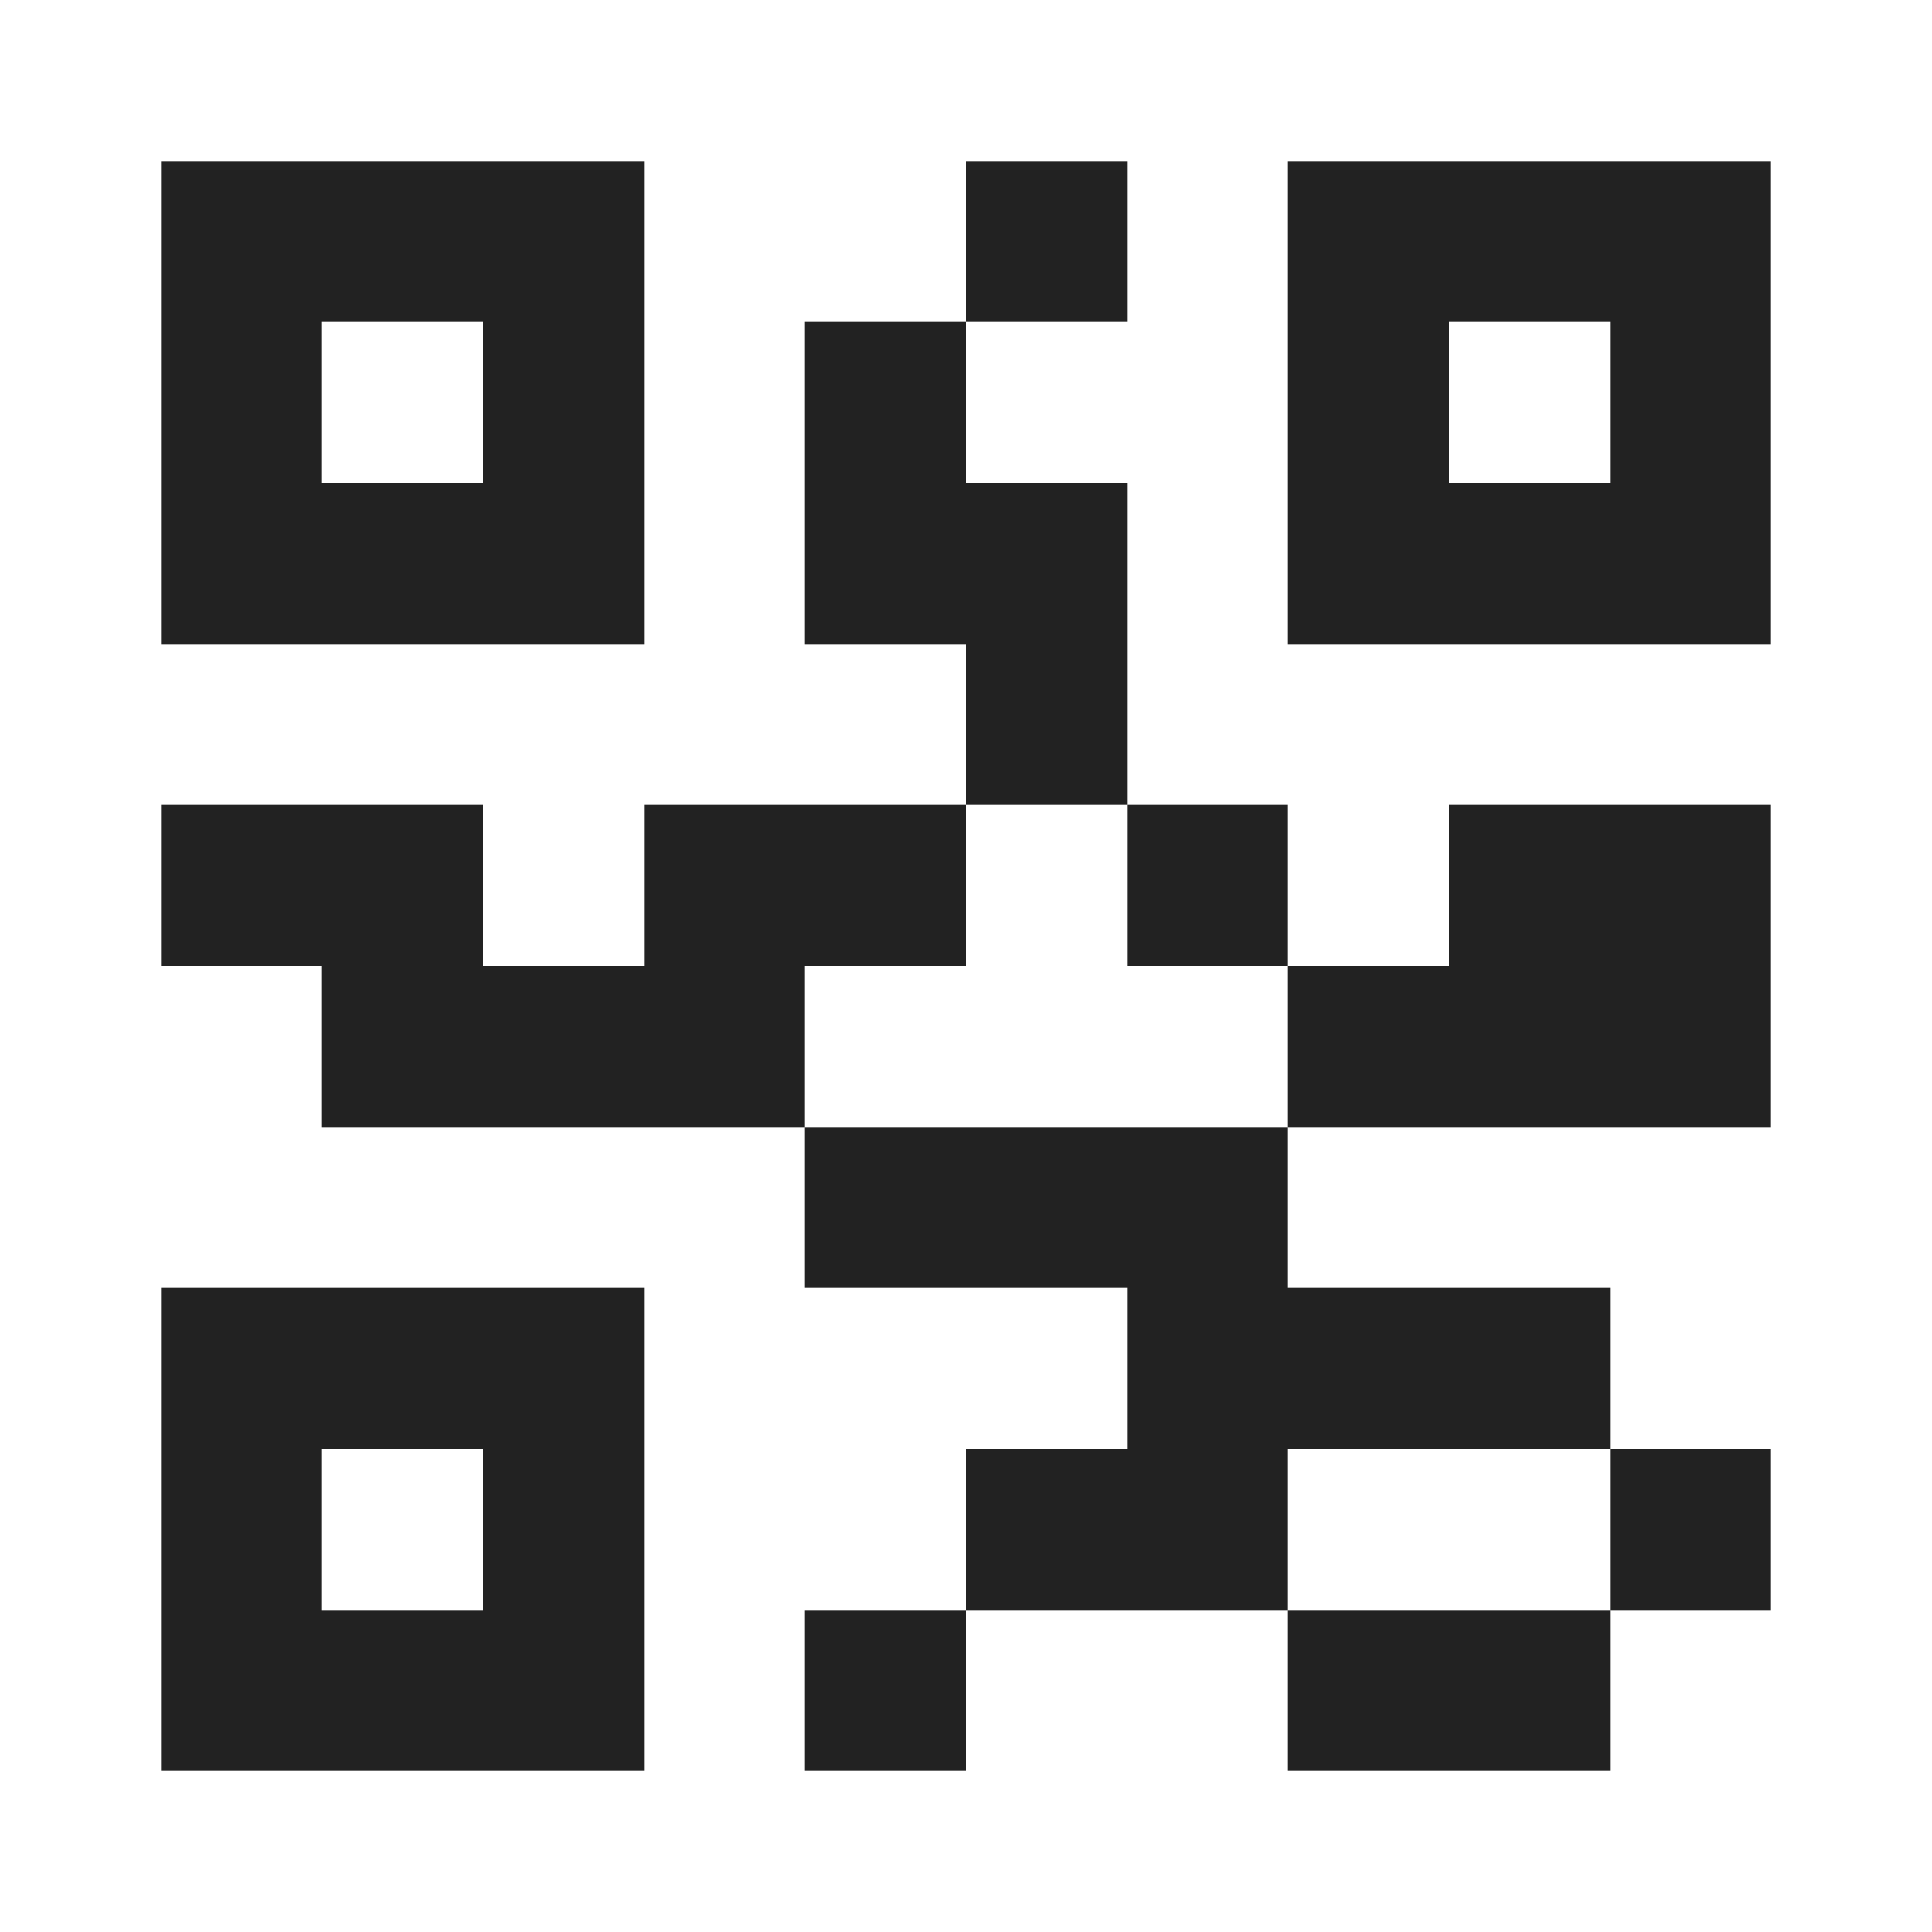 <?xml version="1.0" encoding="UTF-8"?>
<svg width="24px" height="24px" viewBox="0 0 24 24" version="1.1" xmlns="http://www.w3.org/2000/svg" xmlns:xlink="http://www.w3.org/1999/xlink">
    <!-- Generator: Sketch 59.1 (86144) - https://sketch.com -->
    <title>dark / QR</title>
    <desc>Created with Sketch.</desc>
    <defs>
        <path d="M6,0 L0,0 L0,6 L6,6 L6,0 Z M6,14 L6,20 L0,20 L0,14 L6,14 Z M10,18 L10,20 L8,20 L8,18 L10,18 Z M18,18 L18,20 L14,20 L14,18 L18,18 Z M4,16 L2,16 L2,18 L4,18 L4,16 Z M14,12 L14,14 L18,14 L18,16 L14,16 L14,18 L10,18 L10,16 L12,16 L12,14 L8,14 L8,12 L14,12 Z M20,16 L20,18 L18,18 L18,16 L20,16 Z M20,8 L20,12 L14,12 L14,10 L16,10 L16,8 L20,8 Z M10,10 L8,10 L8,12 L2,12 L2,10 L0,10 L0,8 L4,8 L4,10 L6,10 L6,8 L10,8 L10,6 L8,6 L8,2 L10,2 L10,4 L12,4 L12,8 L14,8 L14,10 L12,10 L12,8 L10,8 L10,10 Z M20,0 L20,6 L14,6 L14,0 L20,0 Z M4,2 L4,4 L2,4 L2,2 L4,2 Z M18,2 L16,2 L16,4 L18,4 L18,2 Z M12,0 L12,2 L10,2 L10,0 L12,0 Z" id="path-1"></path>
    </defs>
    <g id="dark-/-QR" stroke="none" stroke-width="1" fill="none" fill-rule="evenodd">
        <g id="QR" transform="translate(2, 2)">
            <rect id="Rectangle-path" fill="#FFFFFF" fill-rule="nonzero" opacity="0" x="0" y="0" width="20" height="20"></rect>
            <mask id="mask-2" fill="white">
                <use xlink:href="#path-1"></use>
            </mask>
            <use id="Mask" fill="#222222" xlink:href="#path-1"></use>
        </g>
    </g>
</svg>